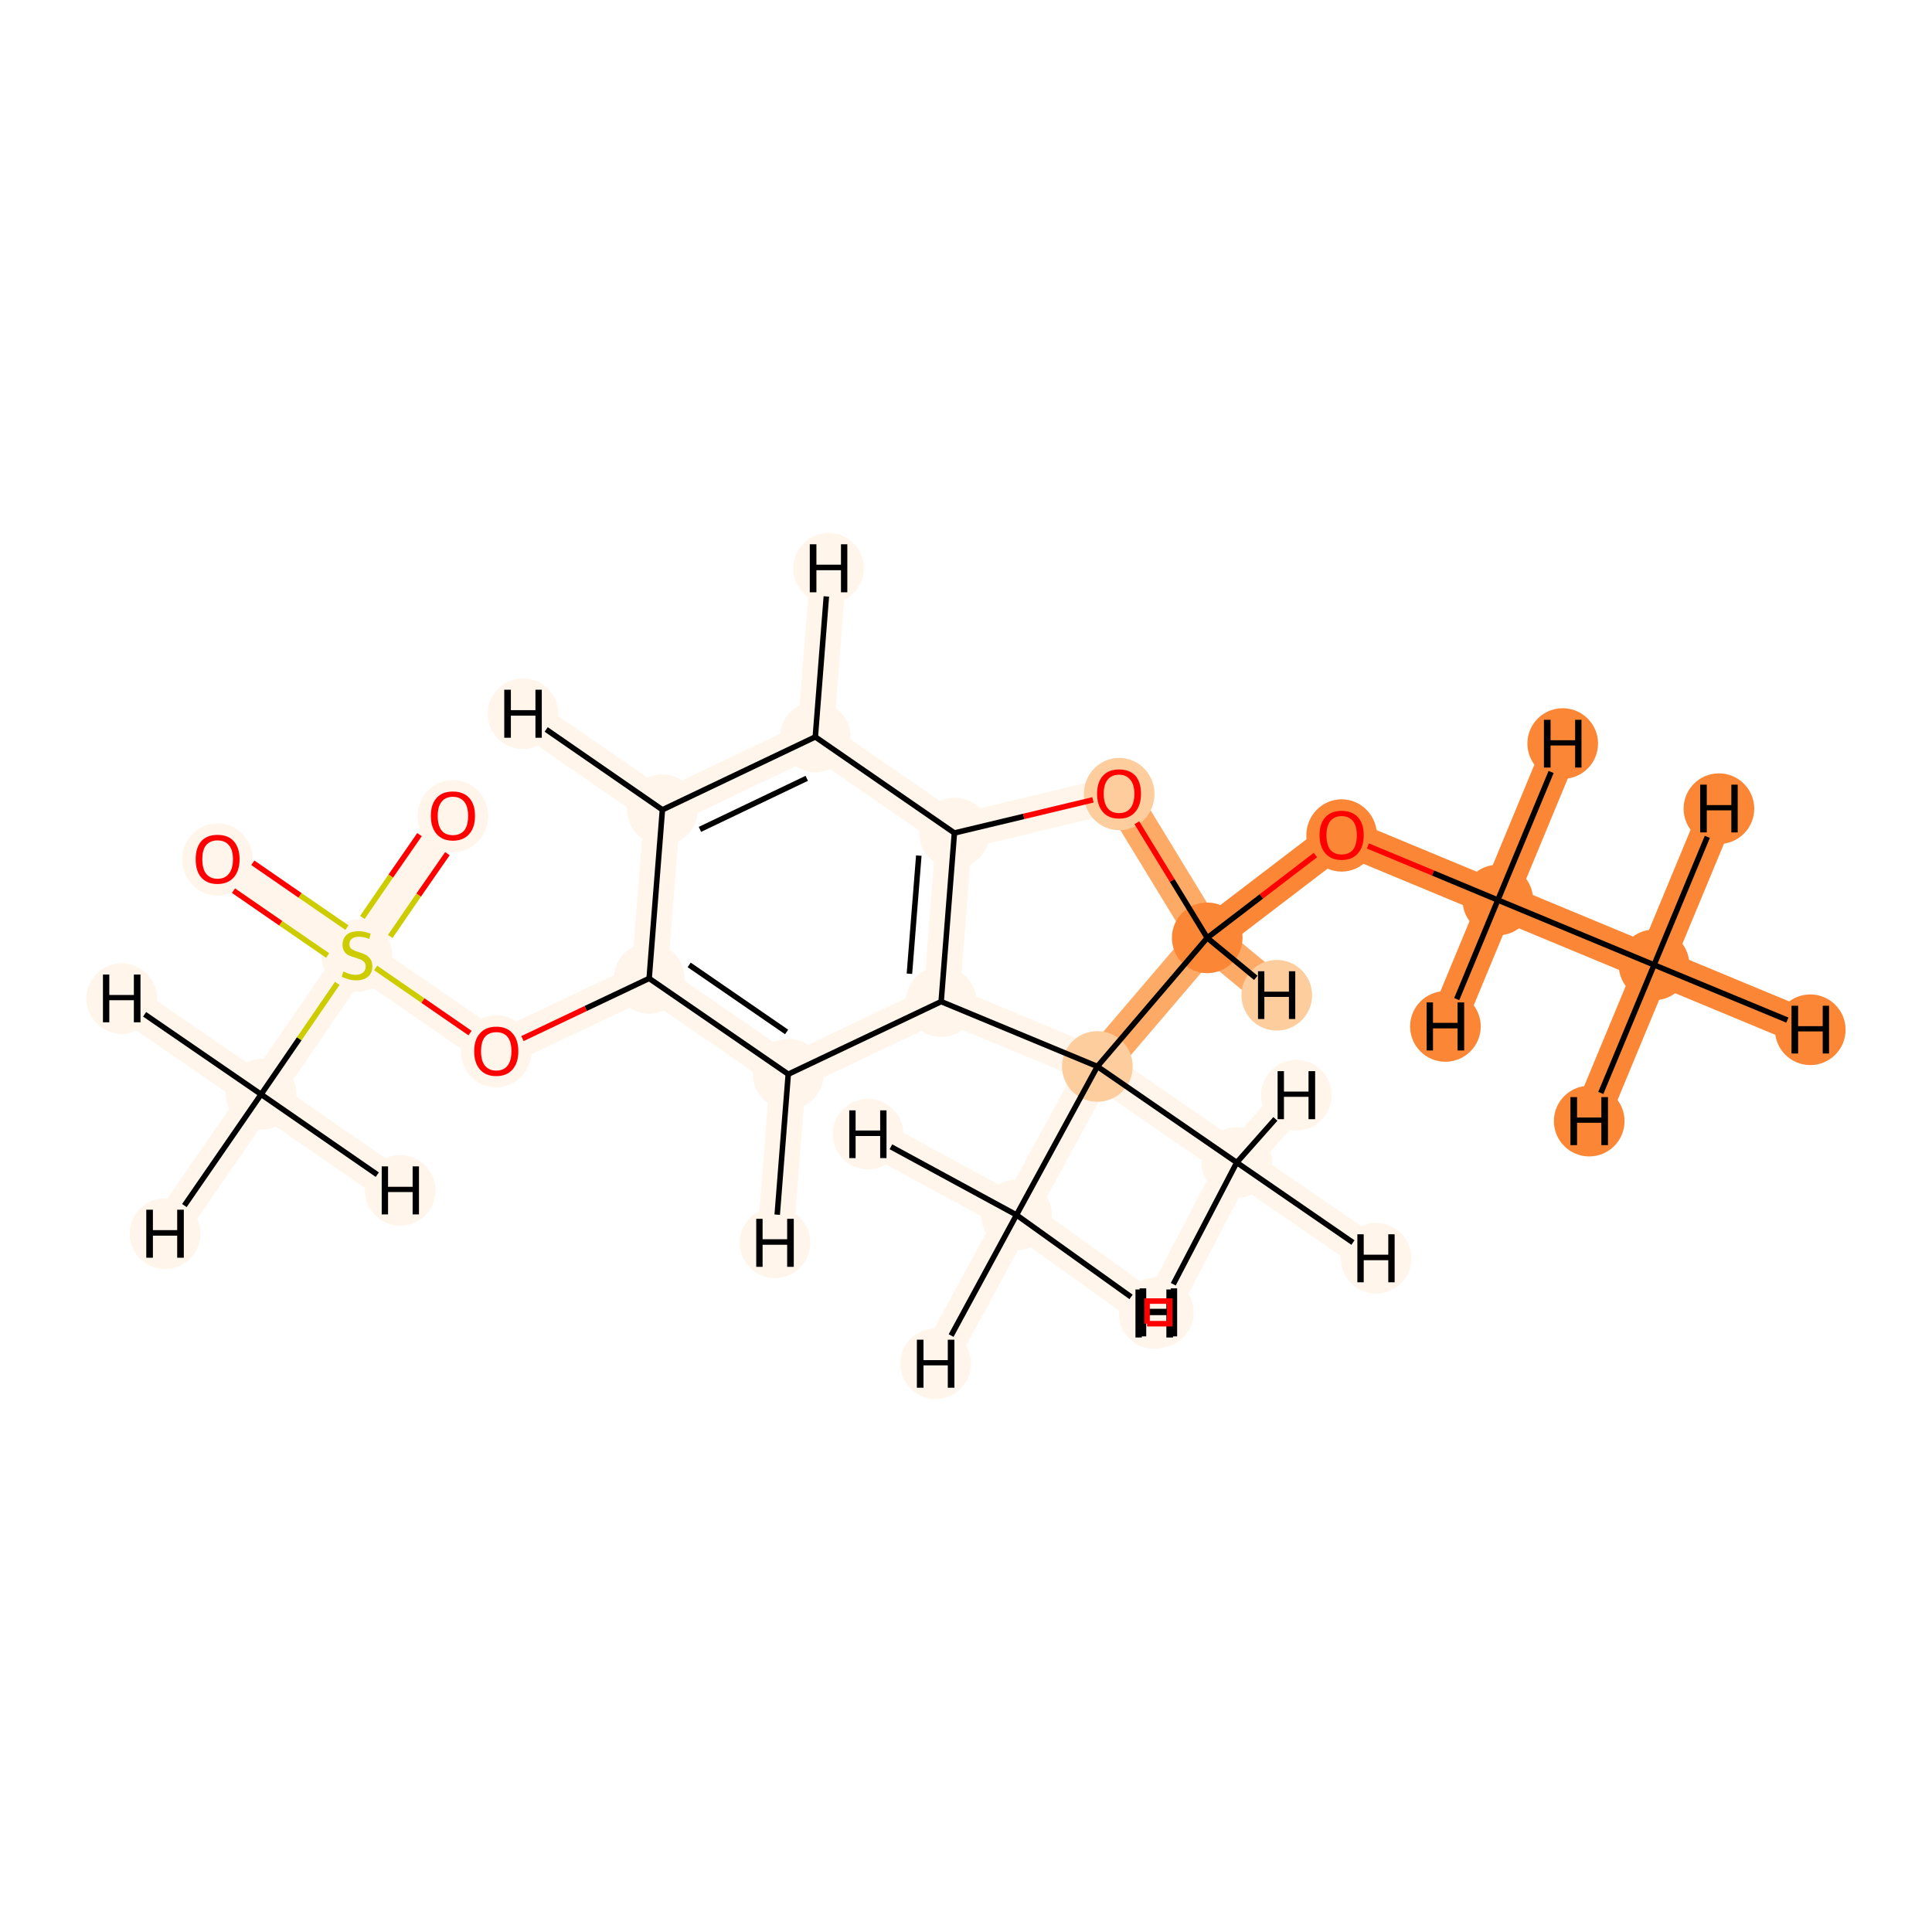 <?xml version='1.0' encoding='iso-8859-1'?>
<svg version='1.1' baseProfile='full'
              xmlns='http://www.w3.org/2000/svg'
                      xmlns:rdkit='http://www.rdkit.org/xml'
                      xmlns:xlink='http://www.w3.org/1999/xlink'
                  xml:space='preserve'
width='700px' height='700px' viewBox='0 0 700 700'>
<!-- END OF HEADER -->
<rect style='opacity:1.0;fill:#FFFFFF;stroke:none' width='700.0' height='700.0' x='0.0' y='0.0'> </rect>
<path d='M 599.3,349.6 L 542.7,326.1' style='fill:none;fill-rule:evenodd;stroke:#FB8736;stroke-width:13.1px;stroke-linecap:butt;stroke-linejoin:miter;stroke-opacity:1' />
<path d='M 599.3,349.6 L 655.9,373.1' style='fill:none;fill-rule:evenodd;stroke:#FB8736;stroke-width:13.1px;stroke-linecap:butt;stroke-linejoin:miter;stroke-opacity:1' />
<path d='M 599.3,349.6 L 622.8,293.0' style='fill:none;fill-rule:evenodd;stroke:#FB8736;stroke-width:13.1px;stroke-linecap:butt;stroke-linejoin:miter;stroke-opacity:1' />
<path d='M 599.3,349.6 L 575.8,406.2' style='fill:none;fill-rule:evenodd;stroke:#FB8736;stroke-width:13.1px;stroke-linecap:butt;stroke-linejoin:miter;stroke-opacity:1' />
<path d='M 542.7,326.1 L 486.1,302.6' style='fill:none;fill-rule:evenodd;stroke:#FB8736;stroke-width:13.1px;stroke-linecap:butt;stroke-linejoin:miter;stroke-opacity:1' />
<path d='M 542.7,326.1 L 523.7,371.9' style='fill:none;fill-rule:evenodd;stroke:#FB8736;stroke-width:13.1px;stroke-linecap:butt;stroke-linejoin:miter;stroke-opacity:1' />
<path d='M 542.7,326.1 L 566.2,269.4' style='fill:none;fill-rule:evenodd;stroke:#FB8736;stroke-width:13.1px;stroke-linecap:butt;stroke-linejoin:miter;stroke-opacity:1' />
<path d='M 486.1,302.6 L 437.4,339.8' style='fill:none;fill-rule:evenodd;stroke:#FB8736;stroke-width:13.1px;stroke-linecap:butt;stroke-linejoin:miter;stroke-opacity:1' />
<path d='M 437.4,339.8 L 405.5,287.5' style='fill:none;fill-rule:evenodd;stroke:#FDAA66;stroke-width:13.1px;stroke-linecap:butt;stroke-linejoin:miter;stroke-opacity:1' />
<path d='M 437.4,339.8 L 397.6,386.4' style='fill:none;fill-rule:evenodd;stroke:#FDAA66;stroke-width:13.1px;stroke-linecap:butt;stroke-linejoin:miter;stroke-opacity:1' />
<path d='M 437.4,339.8 L 462.6,360.6' style='fill:none;fill-rule:evenodd;stroke:#FDAA66;stroke-width:13.1px;stroke-linecap:butt;stroke-linejoin:miter;stroke-opacity:1' />
<path d='M 405.5,287.5 L 345.8,301.8' style='fill:none;fill-rule:evenodd;stroke:#FFF5EB;stroke-width:13.1px;stroke-linecap:butt;stroke-linejoin:miter;stroke-opacity:1' />
<path d='M 345.8,301.8 L 341.0,362.9' style='fill:none;fill-rule:evenodd;stroke:#FFF5EB;stroke-width:13.1px;stroke-linecap:butt;stroke-linejoin:miter;stroke-opacity:1' />
<path d='M 345.8,301.8 L 295.4,267.0' style='fill:none;fill-rule:evenodd;stroke:#FFF5EB;stroke-width:13.1px;stroke-linecap:butt;stroke-linejoin:miter;stroke-opacity:1' />
<path d='M 341.0,362.9 L 397.6,386.4' style='fill:none;fill-rule:evenodd;stroke:#FFF5EB;stroke-width:13.1px;stroke-linecap:butt;stroke-linejoin:miter;stroke-opacity:1' />
<path d='M 341.0,362.9 L 285.6,389.2' style='fill:none;fill-rule:evenodd;stroke:#FFF5EB;stroke-width:13.1px;stroke-linecap:butt;stroke-linejoin:miter;stroke-opacity:1' />
<path d='M 397.6,386.4 L 448.1,421.2' style='fill:none;fill-rule:evenodd;stroke:#FFF5EB;stroke-width:13.1px;stroke-linecap:butt;stroke-linejoin:miter;stroke-opacity:1' />
<path d='M 397.6,386.4 L 368.3,440.2' style='fill:none;fill-rule:evenodd;stroke:#FFF5EB;stroke-width:13.1px;stroke-linecap:butt;stroke-linejoin:miter;stroke-opacity:1' />
<path d='M 448.1,421.2 L 498.6,455.9' style='fill:none;fill-rule:evenodd;stroke:#FFF5EB;stroke-width:13.1px;stroke-linecap:butt;stroke-linejoin:miter;stroke-opacity:1' />
<path d='M 448.1,421.2 L 419.7,475.5' style='fill:none;fill-rule:evenodd;stroke:#FFF5EB;stroke-width:13.1px;stroke-linecap:butt;stroke-linejoin:miter;stroke-opacity:1' />
<path d='M 448.1,421.2 L 469.7,396.8' style='fill:none;fill-rule:evenodd;stroke:#FFF5EB;stroke-width:13.1px;stroke-linecap:butt;stroke-linejoin:miter;stroke-opacity:1' />
<path d='M 368.3,440.2 L 339.0,494.1' style='fill:none;fill-rule:evenodd;stroke:#FFF5EB;stroke-width:13.1px;stroke-linecap:butt;stroke-linejoin:miter;stroke-opacity:1' />
<path d='M 368.3,440.2 L 418.2,475.9' style='fill:none;fill-rule:evenodd;stroke:#FFF5EB;stroke-width:13.1px;stroke-linecap:butt;stroke-linejoin:miter;stroke-opacity:1' />
<path d='M 368.3,440.2 L 314.5,410.9' style='fill:none;fill-rule:evenodd;stroke:#FFF5EB;stroke-width:13.1px;stroke-linecap:butt;stroke-linejoin:miter;stroke-opacity:1' />
<path d='M 285.6,389.2 L 235.2,354.5' style='fill:none;fill-rule:evenodd;stroke:#FFF5EB;stroke-width:13.1px;stroke-linecap:butt;stroke-linejoin:miter;stroke-opacity:1' />
<path d='M 285.6,389.2 L 280.8,450.3' style='fill:none;fill-rule:evenodd;stroke:#FFF5EB;stroke-width:13.1px;stroke-linecap:butt;stroke-linejoin:miter;stroke-opacity:1' />
<path d='M 235.2,354.5 L 240.0,293.4' style='fill:none;fill-rule:evenodd;stroke:#FFF5EB;stroke-width:13.1px;stroke-linecap:butt;stroke-linejoin:miter;stroke-opacity:1' />
<path d='M 235.2,354.5 L 179.8,380.8' style='fill:none;fill-rule:evenodd;stroke:#FFF5EB;stroke-width:13.1px;stroke-linecap:butt;stroke-linejoin:miter;stroke-opacity:1' />
<path d='M 240.0,293.4 L 295.4,267.0' style='fill:none;fill-rule:evenodd;stroke:#FFF5EB;stroke-width:13.1px;stroke-linecap:butt;stroke-linejoin:miter;stroke-opacity:1' />
<path d='M 240.0,293.4 L 189.5,258.6' style='fill:none;fill-rule:evenodd;stroke:#FFF5EB;stroke-width:13.1px;stroke-linecap:butt;stroke-linejoin:miter;stroke-opacity:1' />
<path d='M 295.4,267.0 L 300.2,205.9' style='fill:none;fill-rule:evenodd;stroke:#FFF5EB;stroke-width:13.1px;stroke-linecap:butt;stroke-linejoin:miter;stroke-opacity:1' />
<path d='M 179.8,380.8 L 129.3,346.0' style='fill:none;fill-rule:evenodd;stroke:#FFF5EB;stroke-width:13.1px;stroke-linecap:butt;stroke-linejoin:miter;stroke-opacity:1' />
<path d='M 129.3,346.0 L 164.1,295.6' style='fill:none;fill-rule:evenodd;stroke:#FFF5EB;stroke-width:13.1px;stroke-linecap:butt;stroke-linejoin:miter;stroke-opacity:1' />
<path d='M 129.3,346.0 L 78.8,311.3' style='fill:none;fill-rule:evenodd;stroke:#FFF5EB;stroke-width:13.1px;stroke-linecap:butt;stroke-linejoin:miter;stroke-opacity:1' />
<path d='M 129.3,346.0 L 94.6,396.5' style='fill:none;fill-rule:evenodd;stroke:#FFF5EB;stroke-width:13.1px;stroke-linecap:butt;stroke-linejoin:miter;stroke-opacity:1' />
<path d='M 94.6,396.5 L 59.8,447.0' style='fill:none;fill-rule:evenodd;stroke:#FFF5EB;stroke-width:13.1px;stroke-linecap:butt;stroke-linejoin:miter;stroke-opacity:1' />
<path d='M 94.6,396.5 L 44.1,361.8' style='fill:none;fill-rule:evenodd;stroke:#FFF5EB;stroke-width:13.1px;stroke-linecap:butt;stroke-linejoin:miter;stroke-opacity:1' />
<path d='M 94.6,396.5 L 145.0,431.3' style='fill:none;fill-rule:evenodd;stroke:#FFF5EB;stroke-width:13.1px;stroke-linecap:butt;stroke-linejoin:miter;stroke-opacity:1' />
<ellipse cx='599.3' cy='349.6' rx='12.3' ry='12.3'  style='fill:#FB8736;fill-rule:evenodd;stroke:#FB8736;stroke-width:1.0px;stroke-linecap:butt;stroke-linejoin:miter;stroke-opacity:1' />
<ellipse cx='542.7' cy='326.1' rx='12.3' ry='12.3'  style='fill:#FB8736;fill-rule:evenodd;stroke:#FB8736;stroke-width:1.0px;stroke-linecap:butt;stroke-linejoin:miter;stroke-opacity:1' />
<ellipse cx='486.1' cy='302.7' rx='12.3' ry='12.6'  style='fill:#FB8736;fill-rule:evenodd;stroke:#FB8736;stroke-width:1.0px;stroke-linecap:butt;stroke-linejoin:miter;stroke-opacity:1' />
<ellipse cx='437.4' cy='339.8' rx='12.3' ry='12.3'  style='fill:#FB8736;fill-rule:evenodd;stroke:#FB8736;stroke-width:1.0px;stroke-linecap:butt;stroke-linejoin:miter;stroke-opacity:1' />
<ellipse cx='405.5' cy='287.7' rx='12.3' ry='12.6'  style='fill:#FDCD9E;fill-rule:evenodd;stroke:#FDCD9E;stroke-width:1.0px;stroke-linecap:butt;stroke-linejoin:miter;stroke-opacity:1' />
<ellipse cx='345.8' cy='301.8' rx='12.3' ry='12.3'  style='fill:#FFF5EB;fill-rule:evenodd;stroke:#FFF5EB;stroke-width:1.0px;stroke-linecap:butt;stroke-linejoin:miter;stroke-opacity:1' />
<ellipse cx='341.0' cy='362.9' rx='12.3' ry='12.3'  style='fill:#FFF5EB;fill-rule:evenodd;stroke:#FFF5EB;stroke-width:1.0px;stroke-linecap:butt;stroke-linejoin:miter;stroke-opacity:1' />
<ellipse cx='397.6' cy='386.4' rx='12.3' ry='12.3'  style='fill:#FDCD9E;fill-rule:evenodd;stroke:#FDCD9E;stroke-width:1.0px;stroke-linecap:butt;stroke-linejoin:miter;stroke-opacity:1' />
<ellipse cx='448.1' cy='421.2' rx='12.3' ry='12.3'  style='fill:#FFF5EB;fill-rule:evenodd;stroke:#FFF5EB;stroke-width:1.0px;stroke-linecap:butt;stroke-linejoin:miter;stroke-opacity:1' />
<ellipse cx='368.3' cy='440.2' rx='12.3' ry='12.3'  style='fill:#FFF5EB;fill-rule:evenodd;stroke:#FFF5EB;stroke-width:1.0px;stroke-linecap:butt;stroke-linejoin:miter;stroke-opacity:1' />
<ellipse cx='285.6' cy='389.2' rx='12.3' ry='12.3'  style='fill:#FFF5EB;fill-rule:evenodd;stroke:#FFF5EB;stroke-width:1.0px;stroke-linecap:butt;stroke-linejoin:miter;stroke-opacity:1' />
<ellipse cx='235.2' cy='354.5' rx='12.3' ry='12.3'  style='fill:#FFF5EB;fill-rule:evenodd;stroke:#FFF5EB;stroke-width:1.0px;stroke-linecap:butt;stroke-linejoin:miter;stroke-opacity:1' />
<ellipse cx='240.0' cy='293.4' rx='12.3' ry='12.3'  style='fill:#FFF5EB;fill-rule:evenodd;stroke:#FFF5EB;stroke-width:1.0px;stroke-linecap:butt;stroke-linejoin:miter;stroke-opacity:1' />
<ellipse cx='295.4' cy='267.0' rx='12.3' ry='12.3'  style='fill:#FFF5EB;fill-rule:evenodd;stroke:#FFF5EB;stroke-width:1.0px;stroke-linecap:butt;stroke-linejoin:miter;stroke-opacity:1' />
<ellipse cx='179.8' cy='380.9' rx='12.3' ry='12.6'  style='fill:#FFF5EB;fill-rule:evenodd;stroke:#FFF5EB;stroke-width:1.0px;stroke-linecap:butt;stroke-linejoin:miter;stroke-opacity:1' />
<ellipse cx='129.3' cy='346.3' rx='12.3' ry='12.6'  style='fill:#FFF5EB;fill-rule:evenodd;stroke:#FFF5EB;stroke-width:1.0px;stroke-linecap:butt;stroke-linejoin:miter;stroke-opacity:1' />
<ellipse cx='164.1' cy='295.7' rx='12.3' ry='12.6'  style='fill:#FFF5EB;fill-rule:evenodd;stroke:#FFF5EB;stroke-width:1.0px;stroke-linecap:butt;stroke-linejoin:miter;stroke-opacity:1' />
<ellipse cx='78.8' cy='311.4' rx='12.3' ry='12.6'  style='fill:#FFF5EB;fill-rule:evenodd;stroke:#FFF5EB;stroke-width:1.0px;stroke-linecap:butt;stroke-linejoin:miter;stroke-opacity:1' />
<ellipse cx='94.6' cy='396.5' rx='12.3' ry='12.3'  style='fill:#FFF5EB;fill-rule:evenodd;stroke:#FFF5EB;stroke-width:1.0px;stroke-linecap:butt;stroke-linejoin:miter;stroke-opacity:1' />
<ellipse cx='655.9' cy='373.1' rx='12.3' ry='12.3'  style='fill:#FB8736;fill-rule:evenodd;stroke:#FB8736;stroke-width:1.0px;stroke-linecap:butt;stroke-linejoin:miter;stroke-opacity:1' />
<ellipse cx='622.8' cy='293.0' rx='12.3' ry='12.3'  style='fill:#FB8736;fill-rule:evenodd;stroke:#FB8736;stroke-width:1.0px;stroke-linecap:butt;stroke-linejoin:miter;stroke-opacity:1' />
<ellipse cx='575.8' cy='406.2' rx='12.3' ry='12.3'  style='fill:#FB8736;fill-rule:evenodd;stroke:#FB8736;stroke-width:1.0px;stroke-linecap:butt;stroke-linejoin:miter;stroke-opacity:1' />
<ellipse cx='523.7' cy='371.9' rx='12.3' ry='12.3'  style='fill:#FB8736;fill-rule:evenodd;stroke:#FB8736;stroke-width:1.0px;stroke-linecap:butt;stroke-linejoin:miter;stroke-opacity:1' />
<ellipse cx='566.2' cy='269.4' rx='12.3' ry='12.3'  style='fill:#FB8736;fill-rule:evenodd;stroke:#FB8736;stroke-width:1.0px;stroke-linecap:butt;stroke-linejoin:miter;stroke-opacity:1' />
<ellipse cx='462.6' cy='360.6' rx='12.3' ry='12.3'  style='fill:#FDCD9E;fill-rule:evenodd;stroke:#FDCD9E;stroke-width:1.0px;stroke-linecap:butt;stroke-linejoin:miter;stroke-opacity:1' />
<ellipse cx='498.6' cy='455.9' rx='12.3' ry='12.3'  style='fill:#FFF5EB;fill-rule:evenodd;stroke:#FFF5EB;stroke-width:1.0px;stroke-linecap:butt;stroke-linejoin:miter;stroke-opacity:1' />
<ellipse cx='419.7' cy='475.5' rx='12.3' ry='12.3'  style='fill:#FFF5EB;fill-rule:evenodd;stroke:#FFF5EB;stroke-width:1.0px;stroke-linecap:butt;stroke-linejoin:miter;stroke-opacity:1' />
<ellipse cx='469.7' cy='396.8' rx='12.3' ry='12.3'  style='fill:#FFF5EB;fill-rule:evenodd;stroke:#FFF5EB;stroke-width:1.0px;stroke-linecap:butt;stroke-linejoin:miter;stroke-opacity:1' />
<ellipse cx='339.0' cy='494.1' rx='12.3' ry='12.3'  style='fill:#FFF5EB;fill-rule:evenodd;stroke:#FFF5EB;stroke-width:1.0px;stroke-linecap:butt;stroke-linejoin:miter;stroke-opacity:1' />
<ellipse cx='418.2' cy='475.9' rx='12.3' ry='12.3'  style='fill:#FFF5EB;fill-rule:evenodd;stroke:#FFF5EB;stroke-width:1.0px;stroke-linecap:butt;stroke-linejoin:miter;stroke-opacity:1' />
<ellipse cx='314.5' cy='410.9' rx='12.3' ry='12.3'  style='fill:#FFF5EB;fill-rule:evenodd;stroke:#FFF5EB;stroke-width:1.0px;stroke-linecap:butt;stroke-linejoin:miter;stroke-opacity:1' />
<ellipse cx='280.8' cy='450.3' rx='12.3' ry='12.3'  style='fill:#FFF5EB;fill-rule:evenodd;stroke:#FFF5EB;stroke-width:1.0px;stroke-linecap:butt;stroke-linejoin:miter;stroke-opacity:1' />
<ellipse cx='189.5' cy='258.6' rx='12.3' ry='12.3'  style='fill:#FFF5EB;fill-rule:evenodd;stroke:#FFF5EB;stroke-width:1.0px;stroke-linecap:butt;stroke-linejoin:miter;stroke-opacity:1' />
<ellipse cx='300.2' cy='205.9' rx='12.3' ry='12.3'  style='fill:#FFF5EB;fill-rule:evenodd;stroke:#FFF5EB;stroke-width:1.0px;stroke-linecap:butt;stroke-linejoin:miter;stroke-opacity:1' />
<ellipse cx='59.8' cy='447.0' rx='12.3' ry='12.3'  style='fill:#FFF5EB;fill-rule:evenodd;stroke:#FFF5EB;stroke-width:1.0px;stroke-linecap:butt;stroke-linejoin:miter;stroke-opacity:1' />
<ellipse cx='44.1' cy='361.8' rx='12.3' ry='12.3'  style='fill:#FFF5EB;fill-rule:evenodd;stroke:#FFF5EB;stroke-width:1.0px;stroke-linecap:butt;stroke-linejoin:miter;stroke-opacity:1' />
<ellipse cx='145.0' cy='431.3' rx='12.3' ry='12.3'  style='fill:#FFF5EB;fill-rule:evenodd;stroke:#FFF5EB;stroke-width:1.0px;stroke-linecap:butt;stroke-linejoin:miter;stroke-opacity:1' />
<path class='bond-0 atom-0 atom-1' d='M 599.3,349.6 L 542.7,326.1' style='fill:none;fill-rule:evenodd;stroke:#000000;stroke-width:2.0px;stroke-linecap:butt;stroke-linejoin:miter;stroke-opacity:1' />
<path class='bond-20 atom-0 atom-19' d='M 599.3,349.6 L 647.6,369.6' style='fill:none;fill-rule:evenodd;stroke:#000000;stroke-width:2.0px;stroke-linecap:butt;stroke-linejoin:miter;stroke-opacity:1' />
<path class='bond-21 atom-0 atom-20' d='M 599.3,349.6 L 618.6,303.2' style='fill:none;fill-rule:evenodd;stroke:#000000;stroke-width:2.0px;stroke-linecap:butt;stroke-linejoin:miter;stroke-opacity:1' />
<path class='bond-22 atom-0 atom-21' d='M 599.3,349.6 L 580.0,396.0' style='fill:none;fill-rule:evenodd;stroke:#000000;stroke-width:2.0px;stroke-linecap:butt;stroke-linejoin:miter;stroke-opacity:1' />
<path class='bond-1 atom-1 atom-2' d='M 542.7,326.1 L 519.2,316.3' style='fill:none;fill-rule:evenodd;stroke:#000000;stroke-width:2.0px;stroke-linecap:butt;stroke-linejoin:miter;stroke-opacity:1' />
<path class='bond-1 atom-1 atom-2' d='M 519.2,316.3 L 495.6,306.5' style='fill:none;fill-rule:evenodd;stroke:#FF0000;stroke-width:2.0px;stroke-linecap:butt;stroke-linejoin:miter;stroke-opacity:1' />
<path class='bond-23 atom-1 atom-22' d='M 542.7,326.1 L 527.8,362.0' style='fill:none;fill-rule:evenodd;stroke:#000000;stroke-width:2.0px;stroke-linecap:butt;stroke-linejoin:miter;stroke-opacity:1' />
<path class='bond-24 atom-1 atom-23' d='M 542.7,326.1 L 562.0,279.7' style='fill:none;fill-rule:evenodd;stroke:#000000;stroke-width:2.0px;stroke-linecap:butt;stroke-linejoin:miter;stroke-opacity:1' />
<path class='bond-2 atom-2 atom-3' d='M 476.6,309.8 L 457.0,324.8' style='fill:none;fill-rule:evenodd;stroke:#FF0000;stroke-width:2.0px;stroke-linecap:butt;stroke-linejoin:miter;stroke-opacity:1' />
<path class='bond-2 atom-2 atom-3' d='M 457.0,324.8 L 437.4,339.8' style='fill:none;fill-rule:evenodd;stroke:#000000;stroke-width:2.0px;stroke-linecap:butt;stroke-linejoin:miter;stroke-opacity:1' />
<path class='bond-3 atom-3 atom-4' d='M 437.4,339.8 L 424.7,319.0' style='fill:none;fill-rule:evenodd;stroke:#000000;stroke-width:2.0px;stroke-linecap:butt;stroke-linejoin:miter;stroke-opacity:1' />
<path class='bond-3 atom-3 atom-4' d='M 424.7,319.0 L 411.9,298.1' style='fill:none;fill-rule:evenodd;stroke:#FF0000;stroke-width:2.0px;stroke-linecap:butt;stroke-linejoin:miter;stroke-opacity:1' />
<path class='bond-18 atom-7 atom-3' d='M 397.6,386.4 L 437.4,339.8' style='fill:none;fill-rule:evenodd;stroke:#000000;stroke-width:2.0px;stroke-linecap:butt;stroke-linejoin:miter;stroke-opacity:1' />
<path class='bond-25 atom-3 atom-24' d='M 437.4,339.8 L 455.0,354.3' style='fill:none;fill-rule:evenodd;stroke:#000000;stroke-width:2.0px;stroke-linecap:butt;stroke-linejoin:miter;stroke-opacity:1' />
<path class='bond-4 atom-4 atom-5' d='M 396.0,289.8 L 370.9,295.8' style='fill:none;fill-rule:evenodd;stroke:#FF0000;stroke-width:2.0px;stroke-linecap:butt;stroke-linejoin:miter;stroke-opacity:1' />
<path class='bond-4 atom-4 atom-5' d='M 370.9,295.8 L 345.8,301.8' style='fill:none;fill-rule:evenodd;stroke:#000000;stroke-width:2.0px;stroke-linecap:butt;stroke-linejoin:miter;stroke-opacity:1' />
<path class='bond-5 atom-5 atom-6' d='M 345.8,301.8 L 341.0,362.9' style='fill:none;fill-rule:evenodd;stroke:#000000;stroke-width:2.0px;stroke-linecap:butt;stroke-linejoin:miter;stroke-opacity:1' />
<path class='bond-5 atom-5 atom-6' d='M 332.9,310.0 L 329.5,352.8' style='fill:none;fill-rule:evenodd;stroke:#000000;stroke-width:2.0px;stroke-linecap:butt;stroke-linejoin:miter;stroke-opacity:1' />
<path class='bond-19 atom-13 atom-5' d='M 295.4,267.0 L 345.8,301.8' style='fill:none;fill-rule:evenodd;stroke:#000000;stroke-width:2.0px;stroke-linecap:butt;stroke-linejoin:miter;stroke-opacity:1' />
<path class='bond-6 atom-6 atom-7' d='M 341.0,362.9 L 397.6,386.4' style='fill:none;fill-rule:evenodd;stroke:#000000;stroke-width:2.0px;stroke-linecap:butt;stroke-linejoin:miter;stroke-opacity:1' />
<path class='bond-9 atom-6 atom-10' d='M 341.0,362.9 L 285.6,389.2' style='fill:none;fill-rule:evenodd;stroke:#000000;stroke-width:2.0px;stroke-linecap:butt;stroke-linejoin:miter;stroke-opacity:1' />
<path class='bond-7 atom-7 atom-8' d='M 397.6,386.4 L 448.1,421.2' style='fill:none;fill-rule:evenodd;stroke:#000000;stroke-width:2.0px;stroke-linecap:butt;stroke-linejoin:miter;stroke-opacity:1' />
<path class='bond-8 atom-7 atom-9' d='M 397.6,386.4 L 368.3,440.2' style='fill:none;fill-rule:evenodd;stroke:#000000;stroke-width:2.0px;stroke-linecap:butt;stroke-linejoin:miter;stroke-opacity:1' />
<path class='bond-26 atom-8 atom-25' d='M 448.1,421.2 L 490.2,450.2' style='fill:none;fill-rule:evenodd;stroke:#000000;stroke-width:2.0px;stroke-linecap:butt;stroke-linejoin:miter;stroke-opacity:1' />
<path class='bond-27 atom-8 atom-26' d='M 448.1,421.2 L 425.1,465.3' style='fill:none;fill-rule:evenodd;stroke:#000000;stroke-width:2.0px;stroke-linecap:butt;stroke-linejoin:miter;stroke-opacity:1' />
<path class='bond-28 atom-8 atom-27' d='M 448.1,421.2 L 462.1,405.4' style='fill:none;fill-rule:evenodd;stroke:#000000;stroke-width:2.0px;stroke-linecap:butt;stroke-linejoin:miter;stroke-opacity:1' />
<path class='bond-29 atom-9 atom-28' d='M 368.3,440.2 L 344.6,483.9' style='fill:none;fill-rule:evenodd;stroke:#000000;stroke-width:2.0px;stroke-linecap:butt;stroke-linejoin:miter;stroke-opacity:1' />
<path class='bond-30 atom-9 atom-29' d='M 368.3,440.2 L 409.8,469.9' style='fill:none;fill-rule:evenodd;stroke:#000000;stroke-width:2.0px;stroke-linecap:butt;stroke-linejoin:miter;stroke-opacity:1' />
<path class='bond-31 atom-9 atom-30' d='M 368.3,440.2 L 322.8,415.5' style='fill:none;fill-rule:evenodd;stroke:#000000;stroke-width:2.0px;stroke-linecap:butt;stroke-linejoin:miter;stroke-opacity:1' />
<path class='bond-10 atom-10 atom-11' d='M 285.6,389.2 L 235.2,354.5' style='fill:none;fill-rule:evenodd;stroke:#000000;stroke-width:2.0px;stroke-linecap:butt;stroke-linejoin:miter;stroke-opacity:1' />
<path class='bond-10 atom-10 atom-11' d='M 285.0,373.9 L 249.7,349.6' style='fill:none;fill-rule:evenodd;stroke:#000000;stroke-width:2.0px;stroke-linecap:butt;stroke-linejoin:miter;stroke-opacity:1' />
<path class='bond-32 atom-10 atom-31' d='M 285.6,389.2 L 281.6,440.1' style='fill:none;fill-rule:evenodd;stroke:#000000;stroke-width:2.0px;stroke-linecap:butt;stroke-linejoin:miter;stroke-opacity:1' />
<path class='bond-11 atom-11 atom-12' d='M 235.2,354.5 L 240.0,293.4' style='fill:none;fill-rule:evenodd;stroke:#000000;stroke-width:2.0px;stroke-linecap:butt;stroke-linejoin:miter;stroke-opacity:1' />
<path class='bond-13 atom-11 atom-14' d='M 235.2,354.5 L 212.2,365.4' style='fill:none;fill-rule:evenodd;stroke:#000000;stroke-width:2.0px;stroke-linecap:butt;stroke-linejoin:miter;stroke-opacity:1' />
<path class='bond-13 atom-11 atom-14' d='M 212.2,365.4 L 189.3,376.3' style='fill:none;fill-rule:evenodd;stroke:#FF0000;stroke-width:2.0px;stroke-linecap:butt;stroke-linejoin:miter;stroke-opacity:1' />
<path class='bond-12 atom-12 atom-13' d='M 240.0,293.4 L 295.4,267.0' style='fill:none;fill-rule:evenodd;stroke:#000000;stroke-width:2.0px;stroke-linecap:butt;stroke-linejoin:miter;stroke-opacity:1' />
<path class='bond-12 atom-12 atom-13' d='M 253.6,300.5 L 292.3,282.0' style='fill:none;fill-rule:evenodd;stroke:#000000;stroke-width:2.0px;stroke-linecap:butt;stroke-linejoin:miter;stroke-opacity:1' />
<path class='bond-33 atom-12 atom-32' d='M 240.0,293.4 L 197.9,264.3' style='fill:none;fill-rule:evenodd;stroke:#000000;stroke-width:2.0px;stroke-linecap:butt;stroke-linejoin:miter;stroke-opacity:1' />
<path class='bond-34 atom-13 atom-33' d='M 295.4,267.0 L 299.4,216.1' style='fill:none;fill-rule:evenodd;stroke:#000000;stroke-width:2.0px;stroke-linecap:butt;stroke-linejoin:miter;stroke-opacity:1' />
<path class='bond-14 atom-14 atom-15' d='M 170.3,374.3 L 153.2,362.5' style='fill:none;fill-rule:evenodd;stroke:#FF0000;stroke-width:2.0px;stroke-linecap:butt;stroke-linejoin:miter;stroke-opacity:1' />
<path class='bond-14 atom-14 atom-15' d='M 153.2,362.5 L 136.1,350.7' style='fill:none;fill-rule:evenodd;stroke:#CCCC00;stroke-width:2.0px;stroke-linecap:butt;stroke-linejoin:miter;stroke-opacity:1' />
<path class='bond-15 atom-15 atom-16' d='M 141.4,339.3 L 151.7,324.3' style='fill:none;fill-rule:evenodd;stroke:#CCCC00;stroke-width:2.0px;stroke-linecap:butt;stroke-linejoin:miter;stroke-opacity:1' />
<path class='bond-15 atom-15 atom-16' d='M 151.7,324.3 L 162.1,309.3' style='fill:none;fill-rule:evenodd;stroke:#FF0000;stroke-width:2.0px;stroke-linecap:butt;stroke-linejoin:miter;stroke-opacity:1' />
<path class='bond-15 atom-15 atom-16' d='M 131.3,332.4 L 141.6,317.4' style='fill:none;fill-rule:evenodd;stroke:#CCCC00;stroke-width:2.0px;stroke-linecap:butt;stroke-linejoin:miter;stroke-opacity:1' />
<path class='bond-15 atom-15 atom-16' d='M 141.6,317.4 L 152.0,302.4' style='fill:none;fill-rule:evenodd;stroke:#FF0000;stroke-width:2.0px;stroke-linecap:butt;stroke-linejoin:miter;stroke-opacity:1' />
<path class='bond-16 atom-15 atom-17' d='M 125.7,336.1 L 108.7,324.4' style='fill:none;fill-rule:evenodd;stroke:#CCCC00;stroke-width:2.0px;stroke-linecap:butt;stroke-linejoin:miter;stroke-opacity:1' />
<path class='bond-16 atom-15 atom-17' d='M 108.7,324.4 L 91.6,312.6' style='fill:none;fill-rule:evenodd;stroke:#FF0000;stroke-width:2.0px;stroke-linecap:butt;stroke-linejoin:miter;stroke-opacity:1' />
<path class='bond-16 atom-15 atom-17' d='M 118.7,346.2 L 101.7,334.5' style='fill:none;fill-rule:evenodd;stroke:#CCCC00;stroke-width:2.0px;stroke-linecap:butt;stroke-linejoin:miter;stroke-opacity:1' />
<path class='bond-16 atom-15 atom-17' d='M 101.7,334.5 L 84.6,322.7' style='fill:none;fill-rule:evenodd;stroke:#FF0000;stroke-width:2.0px;stroke-linecap:butt;stroke-linejoin:miter;stroke-opacity:1' />
<path class='bond-17 atom-15 atom-18' d='M 122.2,356.3 L 108.4,376.4' style='fill:none;fill-rule:evenodd;stroke:#CCCC00;stroke-width:2.0px;stroke-linecap:butt;stroke-linejoin:miter;stroke-opacity:1' />
<path class='bond-17 atom-15 atom-18' d='M 108.4,376.4 L 94.6,396.5' style='fill:none;fill-rule:evenodd;stroke:#000000;stroke-width:2.0px;stroke-linecap:butt;stroke-linejoin:miter;stroke-opacity:1' />
<path class='bond-35 atom-18 atom-34' d='M 94.6,396.5 L 66.8,436.8' style='fill:none;fill-rule:evenodd;stroke:#000000;stroke-width:2.0px;stroke-linecap:butt;stroke-linejoin:miter;stroke-opacity:1' />
<path class='bond-36 atom-18 atom-35' d='M 94.6,396.5 L 52.4,367.5' style='fill:none;fill-rule:evenodd;stroke:#000000;stroke-width:2.0px;stroke-linecap:butt;stroke-linejoin:miter;stroke-opacity:1' />
<path class='bond-37 atom-18 atom-36' d='M 94.6,396.5 L 136.7,425.6' style='fill:none;fill-rule:evenodd;stroke:#000000;stroke-width:2.0px;stroke-linecap:butt;stroke-linejoin:miter;stroke-opacity:1' />
<path  class='atom-2' d='M 478.1 302.6
Q 478.1 298.4, 480.2 296.1
Q 482.3 293.8, 486.1 293.8
Q 489.9 293.8, 492.0 296.1
Q 494.1 298.4, 494.1 302.6
Q 494.1 306.8, 492.0 309.2
Q 489.9 311.6, 486.1 311.6
Q 482.3 311.6, 480.2 309.2
Q 478.1 306.8, 478.1 302.6
M 486.1 309.6
Q 488.7 309.6, 490.2 307.9
Q 491.6 306.1, 491.6 302.6
Q 491.6 299.2, 490.2 297.5
Q 488.7 295.7, 486.1 295.7
Q 483.5 295.7, 482.0 297.5
Q 480.6 299.2, 480.6 302.6
Q 480.6 306.1, 482.0 307.9
Q 483.5 309.6, 486.1 309.6
' fill='#FF0000'/>
<path  class='atom-4' d='M 397.5 287.6
Q 397.5 283.4, 399.6 281.1
Q 401.6 278.8, 405.5 278.8
Q 409.3 278.8, 411.4 281.1
Q 413.4 283.4, 413.4 287.6
Q 413.4 291.8, 411.3 294.2
Q 409.3 296.6, 405.5 296.6
Q 401.6 296.6, 399.6 294.2
Q 397.5 291.8, 397.5 287.6
M 405.5 294.6
Q 408.1 294.6, 409.5 292.9
Q 411.0 291.1, 411.0 287.6
Q 411.0 284.2, 409.5 282.5
Q 408.1 280.7, 405.5 280.7
Q 402.8 280.7, 401.4 282.4
Q 399.9 284.1, 399.9 287.6
Q 399.9 291.1, 401.4 292.9
Q 402.8 294.6, 405.5 294.6
' fill='#FF0000'/>
<path  class='atom-14' d='M 171.8 380.9
Q 171.8 376.7, 173.9 374.4
Q 176.0 372.0, 179.8 372.0
Q 183.7 372.0, 185.7 374.4
Q 187.8 376.7, 187.8 380.9
Q 187.8 385.1, 185.7 387.5
Q 183.6 389.9, 179.8 389.9
Q 176.0 389.9, 173.9 387.5
Q 171.8 385.1, 171.8 380.9
M 179.8 387.9
Q 182.5 387.9, 183.9 386.1
Q 185.3 384.3, 185.3 380.9
Q 185.3 377.4, 183.9 375.7
Q 182.5 374.0, 179.8 374.0
Q 177.2 374.0, 175.7 375.7
Q 174.3 377.4, 174.3 380.9
Q 174.3 384.4, 175.7 386.1
Q 177.2 387.9, 179.8 387.9
' fill='#FF0000'/>
<path  class='atom-15' d='M 124.4 352.0
Q 124.6 352.1, 125.4 352.4
Q 126.2 352.8, 127.1 353.0
Q 128.0 353.2, 128.9 353.2
Q 130.5 353.2, 131.5 352.4
Q 132.5 351.6, 132.5 350.2
Q 132.5 349.2, 132.0 348.6
Q 131.5 348.1, 130.8 347.7
Q 130.0 347.4, 128.8 347.0
Q 127.3 346.6, 126.3 346.1
Q 125.4 345.7, 124.8 344.8
Q 124.1 343.8, 124.1 342.3
Q 124.1 340.1, 125.6 338.7
Q 127.1 337.4, 130.0 337.4
Q 132.0 337.4, 134.3 338.3
L 133.8 340.2
Q 131.7 339.4, 130.1 339.4
Q 128.4 339.4, 127.5 340.1
Q 126.6 340.8, 126.6 342.0
Q 126.6 342.9, 127.0 343.5
Q 127.5 344.0, 128.2 344.3
Q 128.9 344.7, 130.1 345.0
Q 131.7 345.5, 132.6 346.0
Q 133.5 346.5, 134.2 347.5
Q 134.9 348.5, 134.9 350.2
Q 134.9 352.6, 133.3 353.9
Q 131.7 355.2, 129.0 355.2
Q 127.5 355.2, 126.3 354.8
Q 125.1 354.5, 123.8 353.9
L 124.4 352.0
' fill='#CCCC00'/>
<path  class='atom-16' d='M 156.1 295.6
Q 156.1 291.4, 158.2 289.1
Q 160.2 286.8, 164.1 286.8
Q 167.9 286.8, 170.0 289.1
Q 172.1 291.4, 172.1 295.6
Q 172.1 299.8, 170.0 302.2
Q 167.9 304.6, 164.1 304.6
Q 160.3 304.6, 158.2 302.2
Q 156.1 299.8, 156.1 295.6
M 164.1 302.6
Q 166.7 302.6, 168.2 300.9
Q 169.6 299.1, 169.6 295.6
Q 169.6 292.2, 168.2 290.5
Q 166.7 288.7, 164.1 288.7
Q 161.4 288.7, 160.0 290.5
Q 158.6 292.2, 158.6 295.6
Q 158.6 299.1, 160.0 300.9
Q 161.4 302.6, 164.1 302.6
' fill='#FF0000'/>
<path  class='atom-17' d='M 70.9 311.3
Q 70.9 307.2, 72.9 304.8
Q 75.0 302.5, 78.8 302.5
Q 82.7 302.5, 84.7 304.8
Q 86.8 307.2, 86.8 311.3
Q 86.8 315.5, 84.7 317.9
Q 82.6 320.3, 78.8 320.3
Q 75.0 320.3, 72.9 317.9
Q 70.9 315.6, 70.9 311.3
M 78.8 318.4
Q 81.5 318.4, 82.9 316.6
Q 84.4 314.8, 84.4 311.3
Q 84.4 307.9, 82.9 306.2
Q 81.5 304.5, 78.8 304.5
Q 76.2 304.5, 74.7 306.2
Q 73.3 307.9, 73.3 311.3
Q 73.3 314.8, 74.7 316.6
Q 76.2 318.4, 78.8 318.4
' fill='#FF0000'/>
<path  class='atom-19' d='M 649.1 364.4
L 651.5 364.4
L 651.5 371.8
L 660.4 371.8
L 660.4 364.4
L 662.7 364.4
L 662.7 381.7
L 660.4 381.7
L 660.4 373.7
L 651.5 373.7
L 651.5 381.7
L 649.1 381.7
L 649.1 364.4
' fill='#000000'/>
<path  class='atom-20' d='M 616.0 284.3
L 618.4 284.3
L 618.4 291.7
L 627.3 291.7
L 627.3 284.3
L 629.6 284.3
L 629.6 301.6
L 627.3 301.6
L 627.3 293.6
L 618.4 293.6
L 618.4 301.6
L 616.0 301.6
L 616.0 284.3
' fill='#000000'/>
<path  class='atom-21' d='M 569.0 397.5
L 571.4 397.5
L 571.4 404.9
L 580.2 404.9
L 580.2 397.5
L 582.6 397.5
L 582.6 414.9
L 580.2 414.9
L 580.2 406.8
L 571.4 406.8
L 571.4 414.9
L 569.0 414.9
L 569.0 397.5
' fill='#000000'/>
<path  class='atom-22' d='M 516.9 363.2
L 519.2 363.2
L 519.2 370.6
L 528.1 370.6
L 528.1 363.2
L 530.5 363.2
L 530.5 380.6
L 528.1 380.6
L 528.1 372.6
L 519.2 372.6
L 519.2 380.6
L 516.9 380.6
L 516.9 363.2
' fill='#000000'/>
<path  class='atom-23' d='M 559.4 260.8
L 561.8 260.8
L 561.8 268.2
L 570.7 268.2
L 570.7 260.8
L 573.0 260.8
L 573.0 278.1
L 570.7 278.1
L 570.7 270.1
L 561.8 270.1
L 561.8 278.1
L 559.4 278.1
L 559.4 260.8
' fill='#000000'/>
<path  class='atom-24' d='M 455.8 351.9
L 458.1 351.9
L 458.1 359.3
L 467.0 359.3
L 467.0 351.9
L 469.3 351.9
L 469.3 369.2
L 467.0 369.2
L 467.0 361.2
L 458.1 361.2
L 458.1 369.2
L 455.8 369.2
L 455.8 351.9
' fill='#000000'/>
<path  class='atom-25' d='M 491.8 447.2
L 494.1 447.2
L 494.1 454.6
L 503.0 454.6
L 503.0 447.2
L 505.3 447.2
L 505.3 464.6
L 503.0 464.6
L 503.0 456.6
L 494.1 456.6
L 494.1 464.6
L 491.8 464.6
L 491.8 447.2
' fill='#000000'/>
<path  class='atom-26' d='M 412.9 466.8
L 415.3 466.8
L 415.3 474.2
L 424.2 474.2
L 424.2 466.8
L 426.5 466.8
L 426.5 484.2
L 424.2 484.2
L 424.2 476.2
L 415.3 476.2
L 415.3 484.2
L 412.9 484.2
L 412.9 466.8
' fill='#000000'/>
<path  class='atom-27' d='M 462.9 388.1
L 465.2 388.1
L 465.2 395.5
L 474.1 395.5
L 474.1 388.1
L 476.5 388.1
L 476.5 405.5
L 474.1 405.5
L 474.1 397.4
L 465.2 397.4
L 465.2 405.5
L 462.9 405.5
L 462.9 388.1
' fill='#000000'/>
<path  class='atom-28' d='M 332.2 485.4
L 334.6 485.4
L 334.6 492.8
L 343.4 492.8
L 343.4 485.4
L 345.8 485.4
L 345.8 502.8
L 343.4 502.8
L 343.4 494.7
L 334.6 494.7
L 334.6 502.8
L 332.2 502.8
L 332.2 485.4
' fill='#000000'/>
<path  class='atom-29' d='M 411.4 467.2
L 413.7 467.2
L 413.7 474.6
L 422.6 474.6
L 422.6 467.2
L 425.0 467.2
L 425.0 484.6
L 422.6 484.6
L 422.6 476.5
L 413.7 476.5
L 413.7 484.6
L 411.4 484.6
L 411.4 467.2
' fill='#000000'/>
<path  class='atom-30' d='M 307.7 402.3
L 310.0 402.3
L 310.0 409.6
L 318.9 409.6
L 318.9 402.3
L 321.2 402.3
L 321.2 419.6
L 318.9 419.6
L 318.9 411.6
L 310.0 411.6
L 310.0 419.6
L 307.7 419.6
L 307.7 402.3
' fill='#000000'/>
<path  class='atom-31' d='M 274.0 441.6
L 276.3 441.6
L 276.3 449.0
L 285.2 449.0
L 285.2 441.6
L 287.6 441.6
L 287.6 459.0
L 285.2 459.0
L 285.2 451.0
L 276.3 451.0
L 276.3 459.0
L 274.0 459.0
L 274.0 441.6
' fill='#000000'/>
<path  class='atom-32' d='M 182.7 249.9
L 185.1 249.9
L 185.1 257.3
L 194.0 257.3
L 194.0 249.9
L 196.3 249.9
L 196.3 267.3
L 194.0 267.3
L 194.0 259.3
L 185.1 259.3
L 185.1 267.3
L 182.7 267.3
L 182.7 249.9
' fill='#000000'/>
<path  class='atom-33' d='M 293.4 197.2
L 295.8 197.2
L 295.8 204.6
L 304.7 204.6
L 304.7 197.2
L 307.0 197.2
L 307.0 214.6
L 304.7 214.6
L 304.7 206.6
L 295.8 206.6
L 295.8 214.6
L 293.4 214.6
L 293.4 197.2
' fill='#000000'/>
<path  class='atom-34' d='M 53.0 438.3
L 55.4 438.3
L 55.4 445.7
L 64.2 445.7
L 64.2 438.3
L 66.6 438.3
L 66.6 455.7
L 64.2 455.7
L 64.2 447.7
L 55.4 447.7
L 55.4 455.7
L 53.0 455.7
L 53.0 438.3
' fill='#000000'/>
<path  class='atom-35' d='M 37.3 353.1
L 39.6 353.1
L 39.6 360.5
L 48.5 360.5
L 48.5 353.1
L 50.9 353.1
L 50.9 370.4
L 48.5 370.4
L 48.5 362.4
L 39.6 362.4
L 39.6 370.4
L 37.3 370.4
L 37.3 353.1
' fill='#000000'/>
<path  class='atom-36' d='M 138.3 422.6
L 140.6 422.6
L 140.6 430.0
L 149.5 430.0
L 149.5 422.6
L 151.8 422.6
L 151.8 440.0
L 149.5 440.0
L 149.5 431.9
L 140.6 431.9
L 140.6 440.0
L 138.3 440.0
L 138.3 422.6
' fill='#000000'/>
<path d='M 415.6,479.6 L 415.6,471.4 L 423.8,471.4 L 423.8,479.6 L 415.6,479.6' style='fill:none;stroke:#FF0000;stroke-width:2.0px;stroke-linecap:butt;stroke-linejoin:miter;stroke-opacity:1;' />
</svg>
